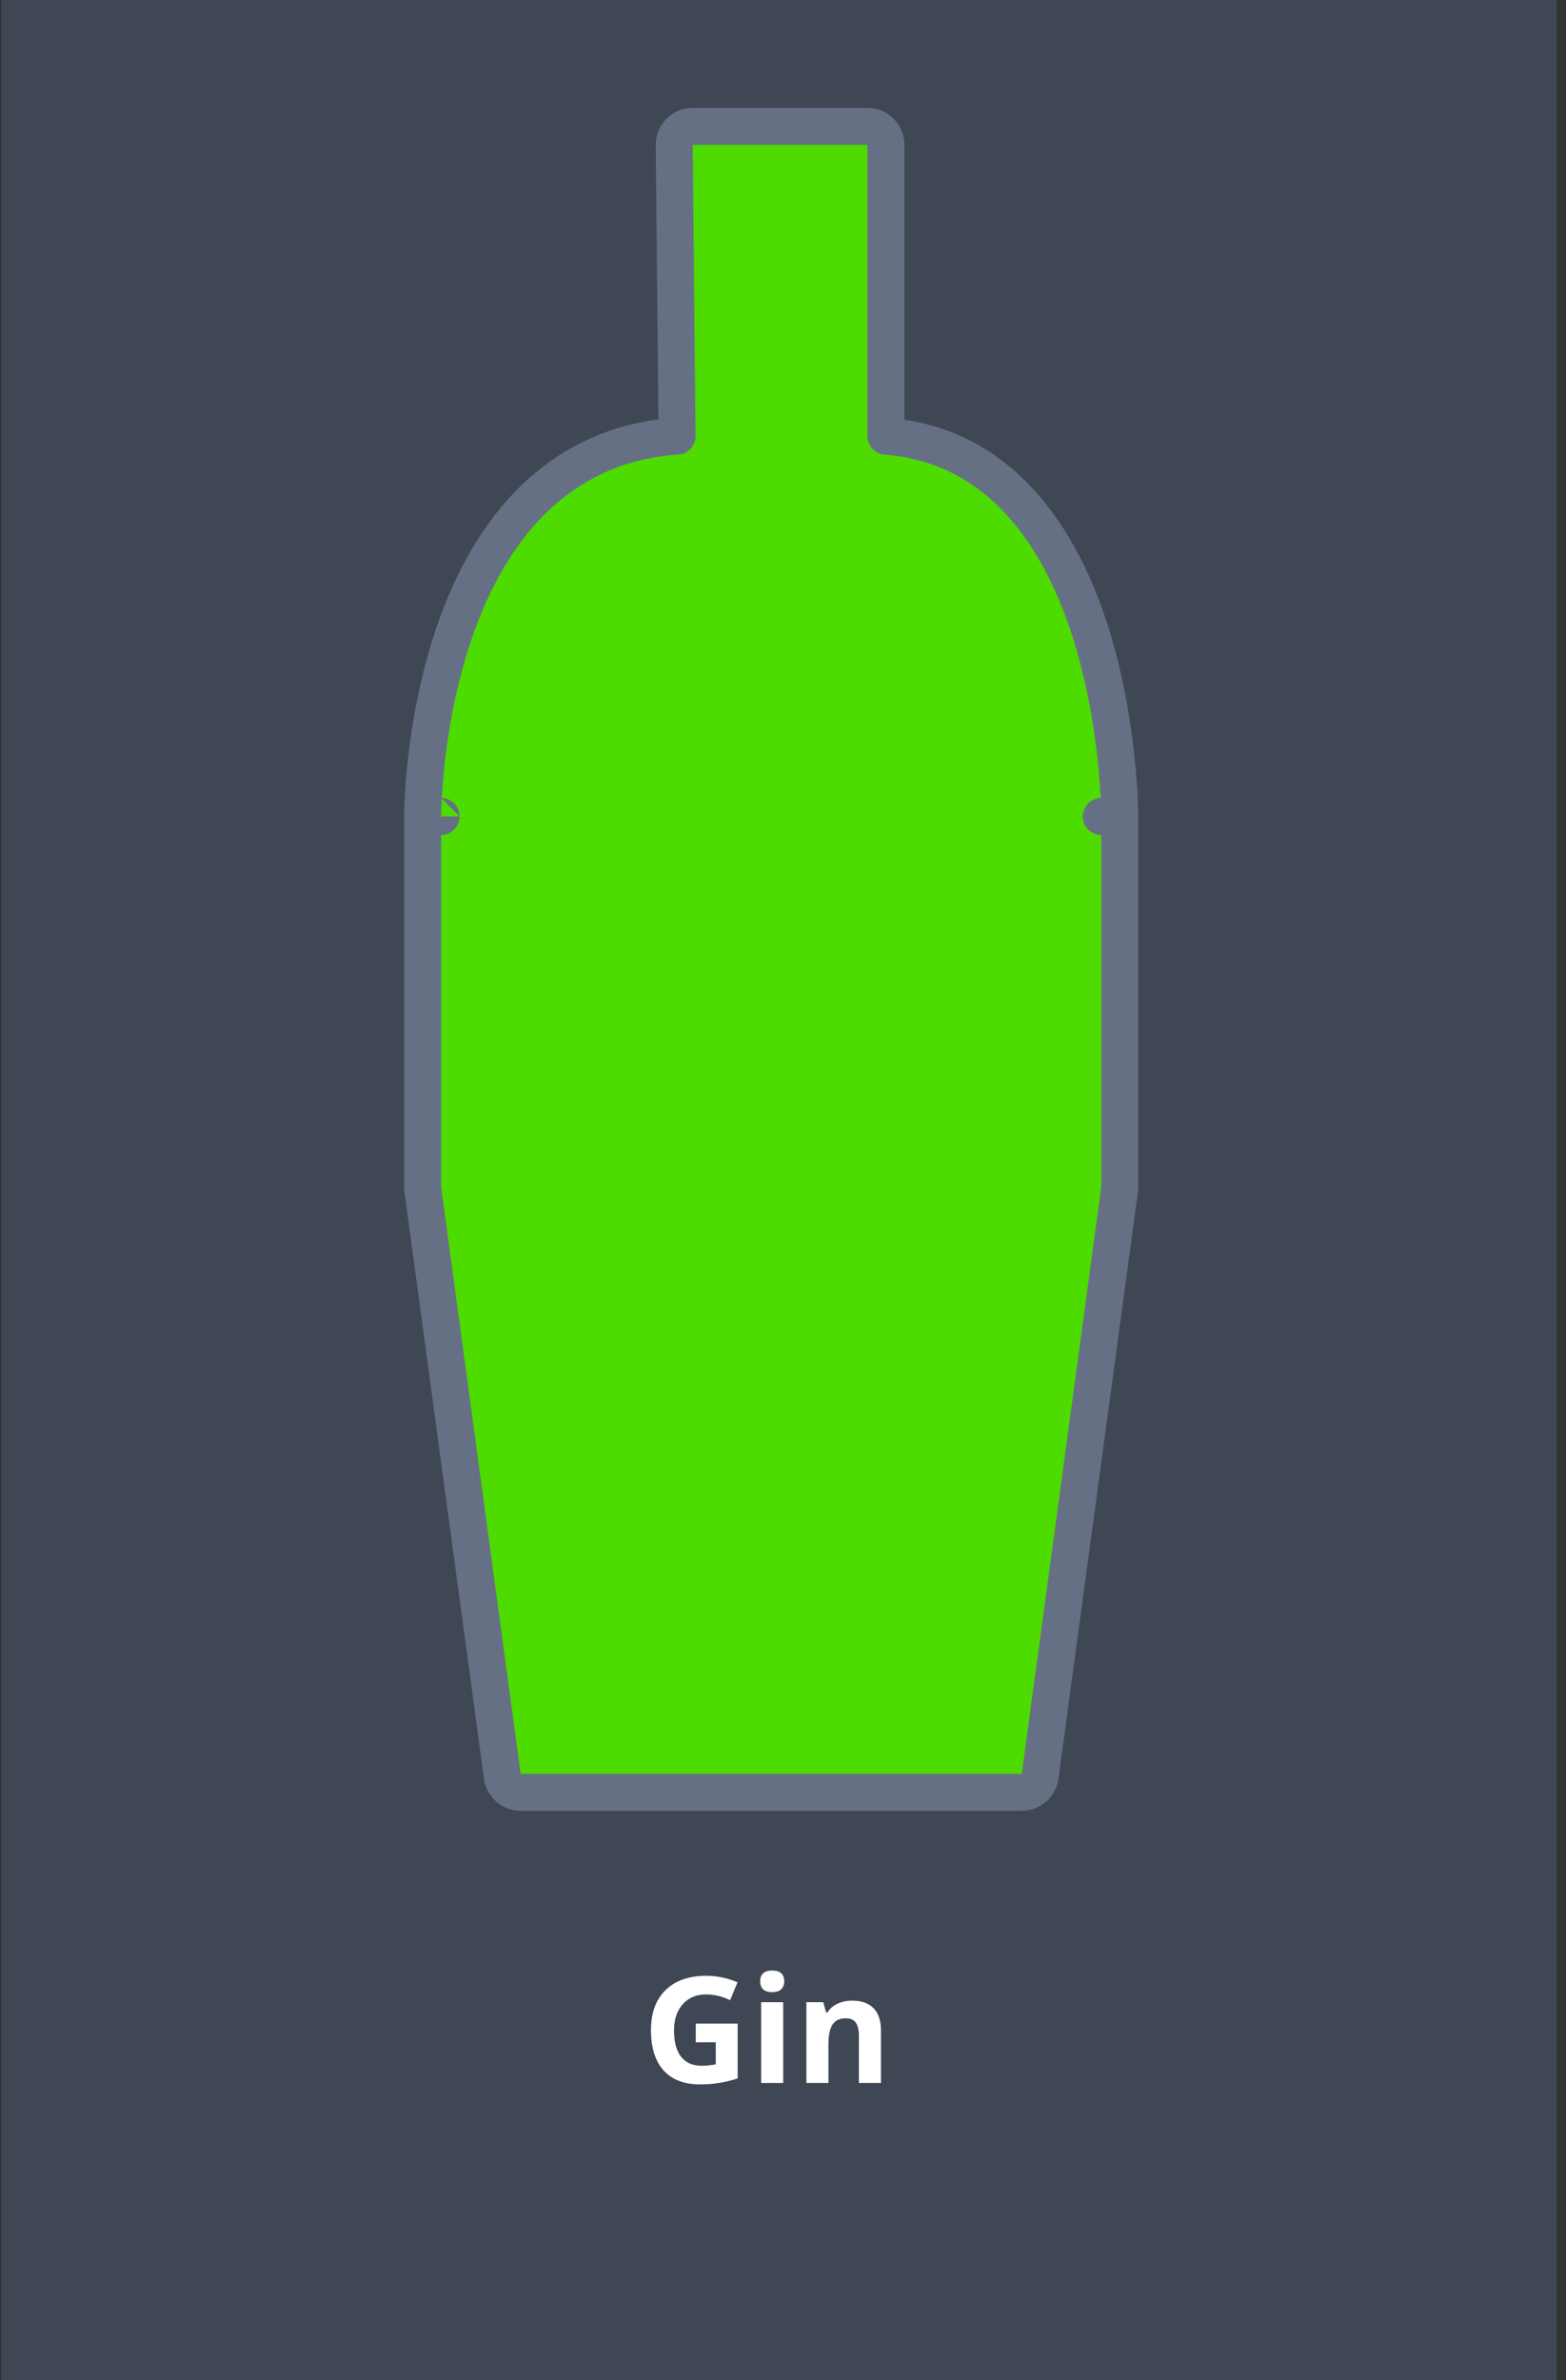 <svg width="127" height="193" viewBox="0 0 127 193" fill="none" xmlns="http://www.w3.org/2000/svg">
<rect x="0" y="0" width="127" height="193" fill="#333333" stroke="none"/>
<rect x="0.102" width="126.156" height="193" fill="#404754"/>
<path d="M34.273 96.229C34.273 96.306 34.278 96.382 34.29 96.455L40.737 144.035C40.838 144.779 41.473 145.334 42.223 145.334H63.863H82.862C83.613 145.334 84.248 144.779 84.349 144.035L90.796 96.455C90.807 96.382 90.813 96.306 90.813 96.229V66.206H89.313C90.813 66.206 90.813 66.206 90.813 66.205L90.813 66.203L90.813 66.197L90.813 66.177L90.812 66.106C90.812 66.082 90.811 66.053 90.811 66.02C90.81 65.971 90.809 65.912 90.808 65.844C90.803 65.617 90.793 65.289 90.774 64.874C90.736 64.044 90.66 62.865 90.508 61.453C90.205 58.635 89.597 54.852 88.369 51.048C86.063 43.898 81.345 36.111 71.846 35.368V11.747C71.846 10.919 71.174 10.247 70.346 10.247H70.106H56.42H56.18C55.78 10.247 55.396 10.407 55.115 10.692C54.833 10.976 54.677 11.361 54.68 11.762L54.907 35.361C50.083 35.689 46.328 37.584 43.451 40.315C40.314 43.293 38.274 47.208 36.938 51.011C35.599 54.824 34.936 58.615 34.605 61.439C34.44 62.854 34.357 64.036 34.315 64.868C34.294 65.284 34.283 65.613 34.278 65.841C34.275 65.955 34.274 66.043 34.273 66.105L34.273 66.177L34.273 66.197L34.273 66.203L34.273 66.205C34.273 66.206 34.273 66.206 35.773 66.206H34.273V96.229Z" fill="#4DDB00" stroke="#667085" stroke-width="3" stroke-linecap="round" stroke-linejoin="round"/>
<path d="M56.425 164.092H59.824V168.534C59.273 168.713 58.753 168.838 58.265 168.909C57.781 168.983 57.285 169.02 56.777 169.02C55.484 169.02 54.496 168.641 53.812 167.883C53.132 167.122 52.792 166.03 52.792 164.608C52.792 163.225 53.187 162.147 53.976 161.374C54.769 160.6 55.867 160.213 57.269 160.213C58.148 160.213 58.996 160.389 59.812 160.741L59.208 162.194C58.583 161.881 57.933 161.725 57.257 161.725C56.472 161.725 55.843 161.989 55.371 162.516C54.898 163.043 54.662 163.752 54.662 164.643C54.662 165.573 54.851 166.284 55.23 166.776C55.613 167.264 56.167 167.508 56.894 167.508C57.273 167.508 57.658 167.469 58.048 167.391V165.604H56.425V164.092ZM61.652 160.659C61.652 160.077 61.976 159.786 62.624 159.786C63.273 159.786 63.597 160.077 63.597 160.659C63.597 160.936 63.515 161.153 63.351 161.309C63.191 161.461 62.949 161.538 62.624 161.538C61.976 161.538 61.652 161.245 61.652 160.659ZM63.515 168.903H61.728V162.352H63.515V168.903ZM71.443 168.903H69.656V165.077C69.656 164.604 69.572 164.25 69.404 164.016C69.236 163.778 68.968 163.659 68.601 163.659C68.101 163.659 67.74 163.827 67.517 164.163C67.294 164.495 67.183 165.047 67.183 165.821V168.903H65.396V162.352H66.761L67.001 163.19H67.101C67.3 162.874 67.574 162.635 67.921 162.475C68.273 162.311 68.671 162.229 69.117 162.229C69.878 162.229 70.457 162.436 70.851 162.85C71.246 163.26 71.443 163.854 71.443 164.631V168.903Z" fill="white"/>
</svg>
